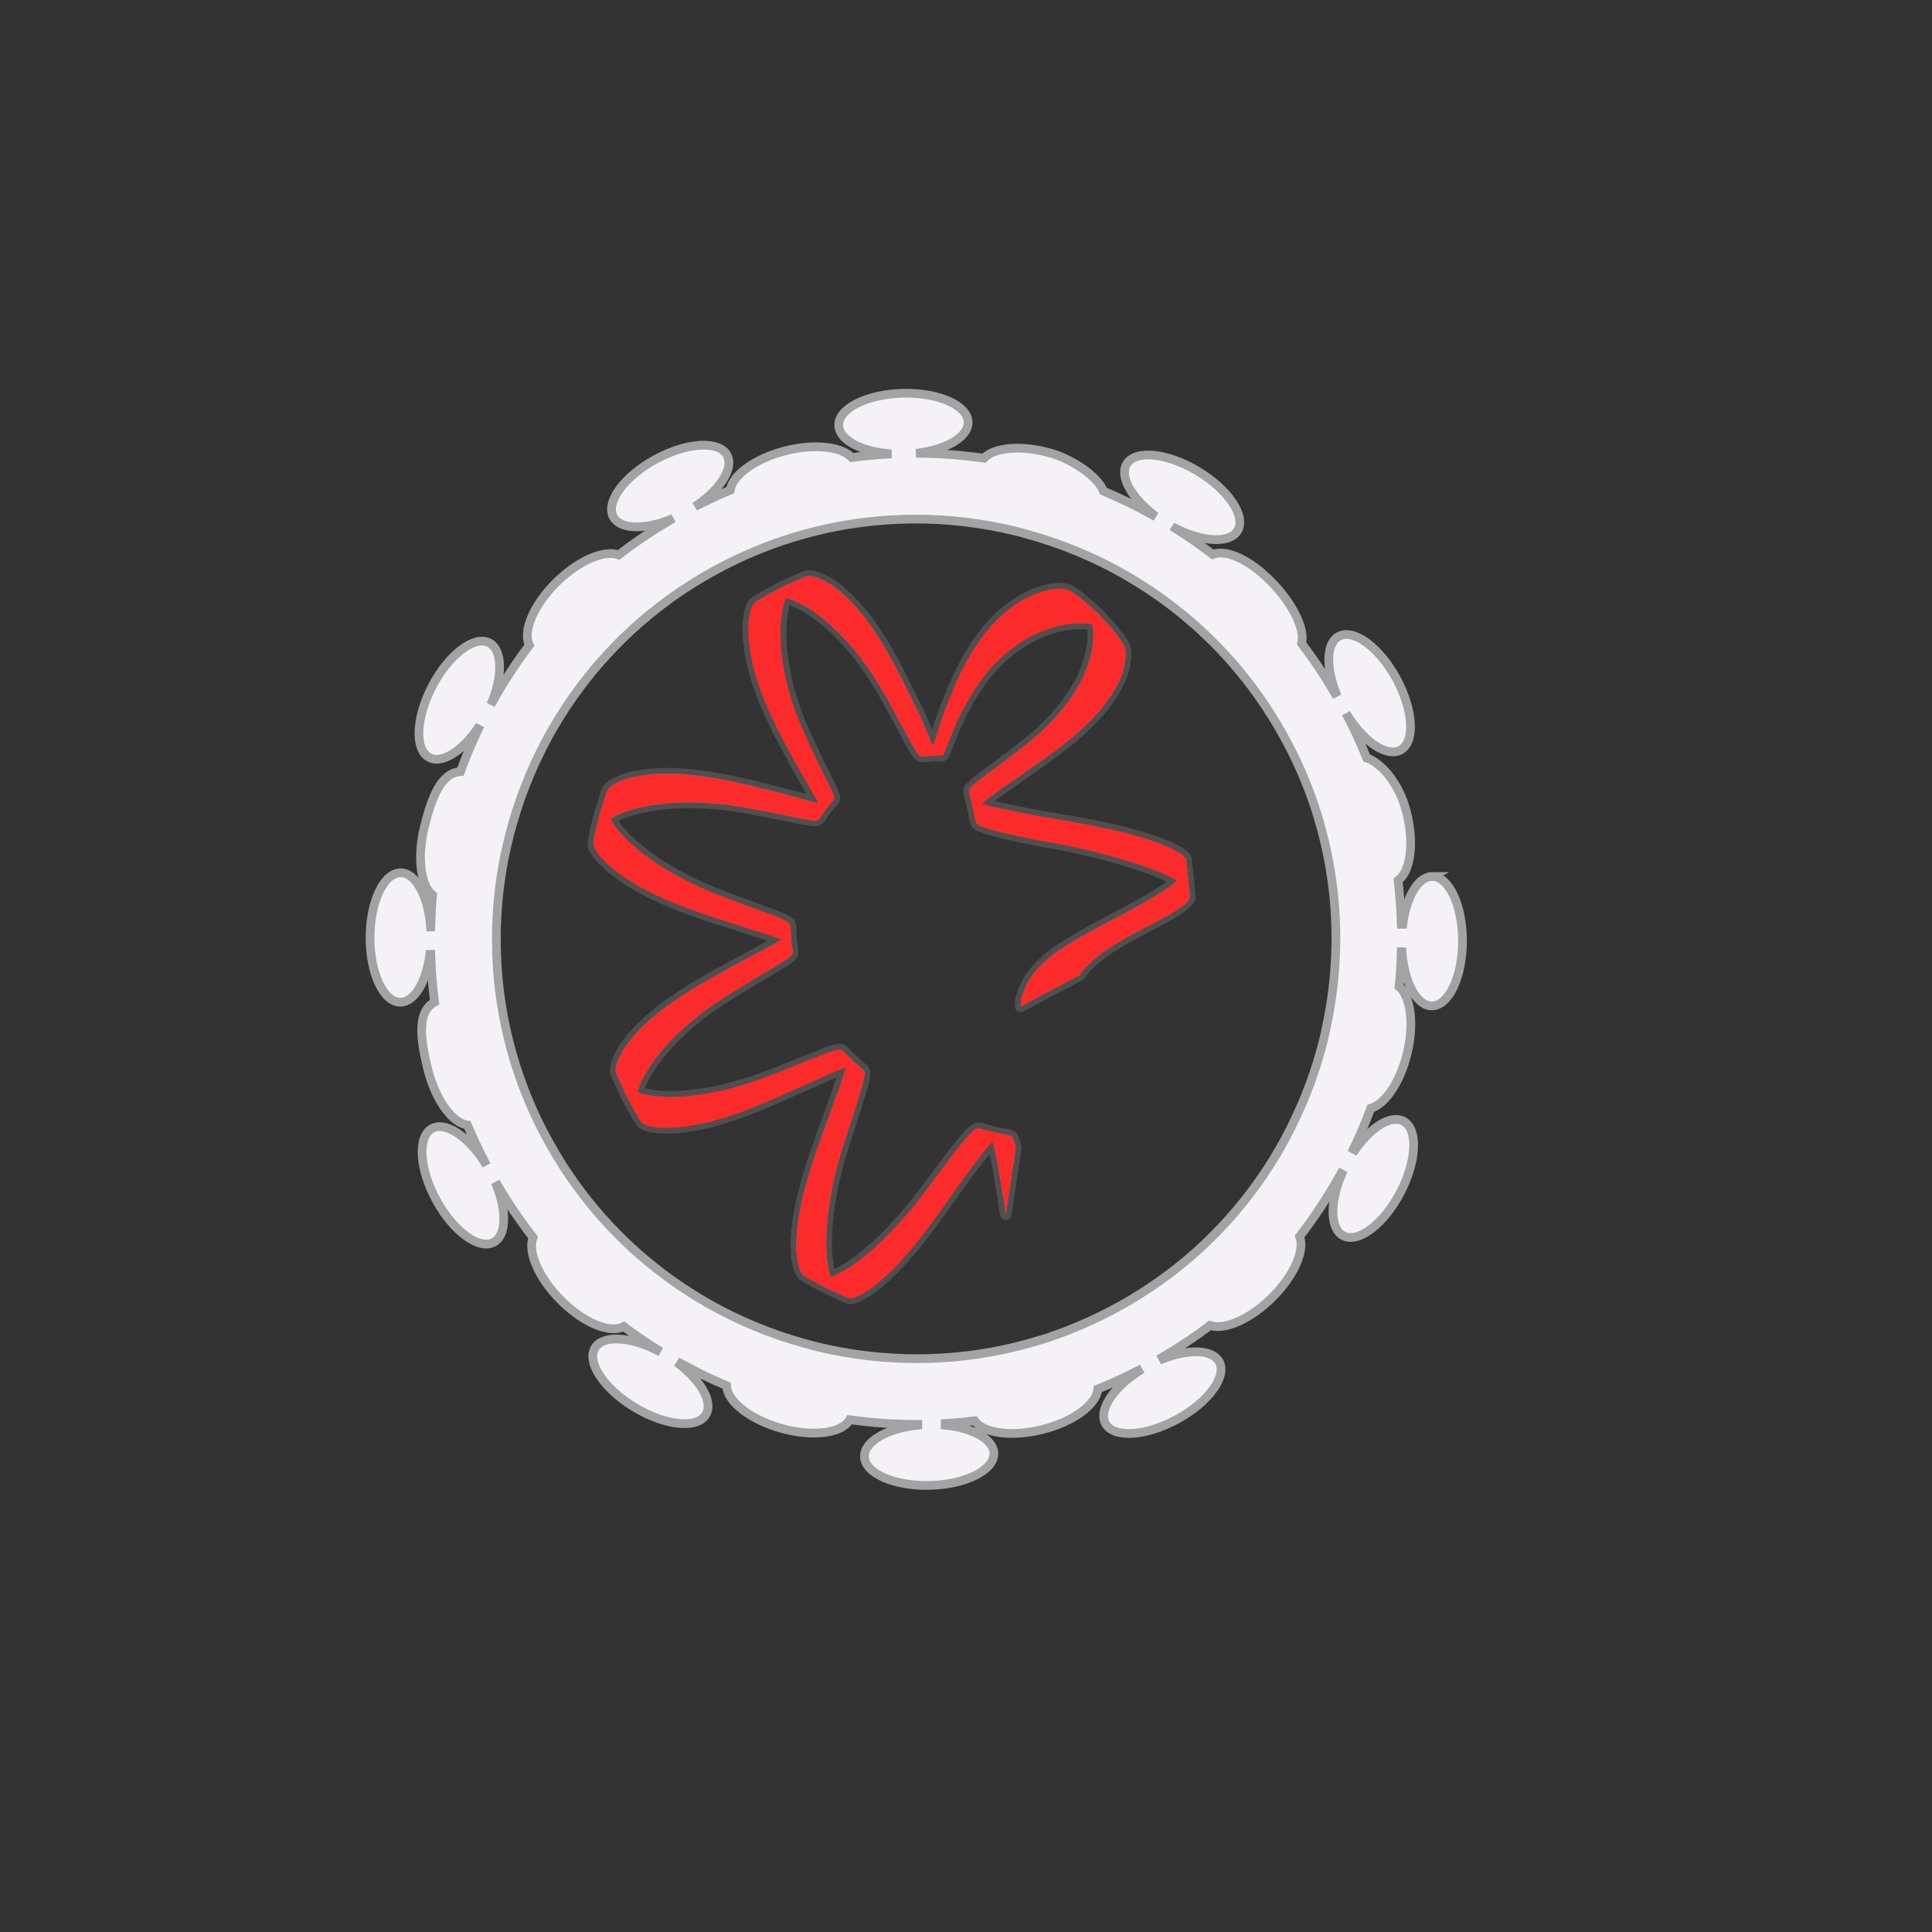 <?xml version='1.0' encoding='utf-8'?>
<ns0:svg xmlns:ns0="http://www.w3.org/2000/svg" version="1.1" viewBox="0 0 500 500">
  <ns0:rect x="0" y="0" width="500" height="500" fill="#333333" stroke="none"/>
  <ns0:defs>
    <ns0:style>
      .cls-1, .cls-2 {
        fill: none;
      }

      .cls-3 {
        isolation: isolate;
      }

      .cls-4 {
        fill: #fc2b2b;
      }

      .cls-5 {
        mix-blend-mode: color;
      }

      .cls-6 {
        fill: #f4f2f6;
        stroke: #a3a3a3;
        stroke-miterlimit: 10;
        stroke-width: 2.26px;
      }

      .cls-7 {
        fill: #8c8c8c;
      }

      .cls-8 {
        fill: #525252;
      }

      .cls-2 {
        stroke: #4f4f4f;
        stroke-linejoin: round;
        stroke-width: 3px;
      }
    </ns0:style>
  </ns0:defs>
  
  <ns0:g class="cls-3">
    <ns0:g id="Layer_2">
      <ns0:path class="cls-6" d="M370.69,226.83c-3.65-.01-6.72,5.24-7.65,12.38h-.38c-.11-3.79-.39-7.58-.84-11.36,3.2-2.3,4.23-9.56,2.23-17.51-2.16-8.6-7.38-13.27-10.35-14.16-1.44-3.57-3.06-7.11-4.85-10.6l.09-.05c4.33,6.68,10.07,10.46,13.51,8.59,3.83-2.08,3.35-10.35-1.06-18.48-4.41-8.13-11.09-13.03-14.92-10.95-3.2,1.74-3.38,7.83-.77,14.53l-.26.14c-2.64-4.5-5.5-8.8-8.6-12.84.99-3.76-2.36-10.39-7.86-15.99-5.64-5.74-11.64-8.45-15.14-7.04-3.09-2.38-6.28-4.61-9.57-6.68l.02-.03c7.12,3.56,13.98,3.91,16,.56,2.24-3.73-2.36-10.62-10.29-15.39-7.92-4.77-16.17-5.6-18.41-1.87-1.88,3.12,1.06,8.46,6.71,12.91l-.13.22c-4.09-2.27-8.3-4.31-12.61-6.11-1.46-3.89-8.17-8.28-13.7-9.85-7.55-2.14-14.53-1.47-17.21,1.33-5.8-.83-11.66-1.26-17.55-1.27,7.74-.88,13.54-4.21,13.44-8.07-.11-4.35-7.69-7.69-16.94-7.46-9.24.23-16.65,3.95-16.54,8.3.09,3.65,5.43,6.57,12.59,7.29v.16c-3.07.18-6.14.48-9.21.88-2.66-2.81-9.54-3.66-17.07-1.77-7.91,1.99-13.82,6.31-14.37,10.2-3.08,1.28-6.11,2.72-9.13,4.26,6.49-4.31,10.14-9.91,8.3-13.3-2.08-3.83-10.35-3.35-18.48,1.06-8.13,4.41-13.03,11.09-10.95,14.92,1.74,3.2,7.83,3.38,14.53.77l.07.13c-4.65,2.73-9.06,5.71-13.23,8.93-3.65-1.38-10.28,1.39-16.01,6.99-6.03,5.89-8.91,12.82-7.08,16.37-3.72,4.91-7.05,10.07-9.99,15.42h0c3.13-7.32,3.07-14.19-.4-16.01-3.86-2.02-10.46,2.99-14.75,11.18-4.29,8.19-4.63,16.47-.77,18.49,3.23,1.69,8.38-1.56,12.49-7.46l.19.1c-1.72,3.6-3.26,7.26-4.63,11-4.98.33-7.46,6.57-9.4,14.64-1.86,7.77-.85,14.85,2.18,17.3-.25,2.75-.39,5.5-.47,8.27h-.04c-.59-7.94-3.81-14.01-7.72-14.03-4.35-.02-7.91,7.47-7.94,16.72-.03,9.25,3.47,16.76,7.82,16.77,3.65.01,6.73-5.24,7.65-12.38h.24c.13,4.12.45,8.25.99,12.37-4.25,2.34-4,8.43-1.74,17.43,2,7.94,6.34,13.85,10.24,14.37,1.33,3.19,2.83,6.34,4.44,9.46l-.08.04c-4.33-6.68-10.07-10.46-13.51-8.59-3.83,2.08-3.35,10.35,1.06,18.48,4.41,8.13,11.09,13.03,14.92,10.95,3.21-1.74,3.38-7.83.77-14.53l.26-.14c2.78,4.72,5.83,9.2,9.12,13.42-1.44,3.64,1.36,10.33,7.02,16.08,5.95,6.05,12.95,8.91,16.46,6.98,2.8,2.11,5.68,4.09,8.64,5.95l-.09.16c-7.12-3.56-13.98-3.91-16-.56-2.24,3.73,2.36,10.62,10.29,15.39,7.92,4.77,16.17,5.6,18.41,1.87,1.88-3.13-1.05-8.46-6.71-12.91l.21-.35c3.86,2.13,7.83,4.06,11.88,5.77.09,3.99,5.93,8.7,14.03,11,8.27,2.35,15.84,1.31,17.83-2.2,5.81.81,11.69,1.22,17.6,1.21v.21c-7.91.82-13.89,4.21-13.79,8.12.11,4.35,7.69,7.69,16.94,7.46,9.24-.23,16.65-3.95,16.54-8.3-.09-3.65-5.43-6.57-12.59-7.29v-.43c2.53-.15,5.08-.39,7.62-.7,2.28,3.21,9.56,4.25,17.51,2.26,8.1-2.03,14.06-6.51,14.36-10.47,3.53-1.43,7.01-3.04,10.46-4.81l.12.21c-6.68,4.33-10.46,10.07-8.59,13.51,2.08,3.83,10.35,3.35,18.48-1.06,8.13-4.41,13.03-11.09,10.95-14.92-1.74-3.2-7.83-3.38-14.53-.77l-.21-.39c4.32-2.54,8.46-5.28,12.36-8.24,3.68,1.27,10.21-1.48,15.88-7.02,5.81-5.68,8.74-12.36,7.31-16.01,4-5.17,7.57-10.63,10.69-16.3l.22.12c-3.13,7.32-3.07,14.19.4,16,3.86,2.02,10.46-2.99,14.75-11.18,4.29-8.19,4.63-16.47.77-18.49-3.23-1.69-8.38,1.56-12.49,7.46l-.41-.21c1.65-3.45,3.14-6.97,4.48-10.55,3.71-1.08,7.64-6.77,9.44-14.3,1.84-7.69.86-14.69-2.1-17.21.3-3,.47-6.01.55-9.03h.19c.59,7.94,3.81,14.01,7.72,14.03,4.35.02,7.91-7.47,7.94-16.72.03-9.25-3.47-16.76-7.82-16.77ZM140.88,293.45c-3.06-5.83-5.54-11.81-7.45-17.88h0c-.72-2.27-1.35-4.54-1.91-6.83h0c-1.92-7.86-2.91-15.82-3.04-23.75-.02-1.02-.03-2.04-.02-3.06.07-6.54.72-13.05,1.95-19.43.19-.99.42-1.96.63-2.94,1.93-8.72,4.92-17.2,8.92-25.21.39-.78.78-1.56,1.19-2.34,4.43-8.38,9.99-16.2,16.57-23.25,1.05-1.12,2.13-2.23,3.23-3.31,6.12-6.02,13.04-11.38,20.72-15.93,1.61-.95,3.25-1.86,4.92-2.74,5.86-3.08,11.88-5.57,17.99-7.49h0c2.27-.71,4.54-1.34,6.83-1.9h0c6.49-1.58,13.04-2.53,19.59-2.89,1.87-.1,3.73-.16,5.59-.17,8.84-.03,17.62,1.03,26.15,3.1,1.11.27,2.21.58,3.31.89,8.76,2.43,17.21,5.92,25.14,10.46.85.49,1.7,1,2.54,1.52,6.48,3.94,12.57,8.58,18.17,13.88,1.31,1.25,2.61,2.53,3.87,3.85,5.65,5.93,10.69,12.58,15,19.92.87,1.48,1.71,2.99,2.52,4.52,3.28,6.24,5.91,12.65,7.87,19.16h-.02c.62,2.04,1.16,4.09,1.66,6.14,1.85,7.75,2.8,15.6,2.92,23.41.02,1.02.02,2.04,0,3.05-.1,7.37-.95,14.69-2.51,21.85-.21.95-.4,1.91-.63,2.85-1.94,7.85-4.76,15.48-8.39,22.73-.4.81-.81,1.61-1.23,2.41-4.55,8.58-10.28,16.58-17.09,23.76-1.38,1.45-2.79,2.87-4.25,4.25h0c-5.72,5.39-12.11,10.21-19.12,14.37-1.6.95-3.23,1.85-4.9,2.73-6.21,3.26-12.59,5.89-19.08,7.85v-.02c-2.06.62-4.12,1.18-6.19,1.67-6.33,1.51-12.72,2.43-19.11,2.78-1.72.09-3.44.15-5.16.16-8.99.06-17.92-.98-26.58-3.08-1.02-.25-2.03-.54-3.04-.81-8.79-2.41-17.27-5.9-25.23-10.43-.88-.51-1.75-1.02-2.62-1.55-6.15-3.73-11.96-8.1-17.32-13.06-1.12-1.04-2.23-2.1-3.31-3.19-6.08-6.13-11.52-13.06-16.12-20.78h0c-1.02-1.72-2-3.47-2.94-5.26Z" />
      <ns0:g>
        <ns0:g>
          <ns0:path class="cls-2" d="M206.87,314.1c-1.05,6.11-.86,10.03-.43,12.38.44,2.36,1.11,3.23,1.33,3.46.18.2,2.11,1.28,4.38,2.48,1.15.57,2.37,1.18,3.5,1.74,1.14.52,2.19.99,2.95,1.34.68.31,1.03.4,1.14.43.03.01.14.05.16.06.31.04,1.27,0,3.28-1.13,2-1.15,5.07-3.34,9.34-7.84,3.23-3.39,6.64-7.79,9.7-12.01,3.06-4.21,5.78-8.27,7.83-10.9,1.44-1.87,3.58-5.01,6.82-8.58,1.28,4.64,1.74,8.41,2.17,10.71.41,2.13.79,4.92,1.27,8.02l2.56-17.19c-.28-1.37-.53-2.15-.73-2.48-.55-.9-.69-.66-4.68-1.53-3.99-1.02-4.15-1.34-5.09-.79-.53.29-1.7,1.45-3.69,3.89-2,2.45-4.81,6.19-8.79,11.58-2.86,3.88-7.12,9.06-11.75,13.47-2.31,2.21-4.7,4.25-6.97,5.85-2.27,1.63-4.43,2.83-6.23,3.43-.63-1.87-.99-4.37-1.09-7.18-.11-2.78.06-5.92.43-9.08.36-3.14.95-6.36,1.63-9.34.68-2.98,1.46-5.75,2.22-8.1,2.74-8.55,4.44-13.59,5.13-16.35l-10.59,13.72c-1.1,3.05-2.29,6.45-3.33,9.9-1.04,3.45-1.9,6.88-2.45,10.03Z" />
          <ns0:path class="cls-2" d="M168.39,263.77c-4.64,4.11-6.98,7.45-8.02,9.66-1.08,2.24-1.06,3.43-1.02,3.78,0,.29.98,2.53,2.18,5.12.57,1.3,1.35,2.64,2.01,3.88.68,1.23,1.29,2.4,1.79,3.14.43.68.67,1,.75,1.09.02.03.1.14.11.15.25.23,1.1.81,3.44,1.13,2.35.29,6.28.3,12.35-1,4.67-1.04,9.86-2.82,14.72-4.84,2.42-.99,4.71-2.01,6.78-2.93,2.07-.93,3.95-1.8,5.47-2.43,1.08-.45,2.45-1.1,4.11-1.83,1.67-.75,3.65-1.59,5.83-2.4-.68,2.27-1.33,4.26-1.96,5.99-.63,1.73-1.18,3.16-1.54,4.26-.68,2.04-1.68,4.68-2.76,7.65l10.62-13.76c.38-1.39.52-2.21.5-2.59-.04-1.04-.36-.97-3.12-3.41-.65-.64-1.14-1.13-1.52-1.52-.36-.39-.62-.68-.83-.87-.43-.39-.69-.44-1.2-.41-.59.03-2.07.48-4.97,1.62-2.93,1.15-7.16,2.91-13.43,5.33-2.27.88-4.94,1.79-7.91,2.62-2.95.82-6.2,1.57-9.35,2.02-3.16.46-6.34.73-9.18.63-2.82-.12-5.35-.54-7.25-1.25,1.13-4.08,4.62-9.27,9.15-13.83,1.12-1.14,2.28-2.25,3.46-3.3,1.21-1.06,2.44-2.07,3.65-3.01,2.43-1.88,4.8-3.5,6.85-4.79,7.68-4.76,12.18-7.29,14.61-8.86l-16.99,3.43c-5.75,3.12-12.45,7.26-17.32,11.51Z" />
          <ns0:path class="cls-2" d="M173.04,200.23c-6.19-.01-10.18.95-12.42,1.89-2.29.95-3.06,1.84-3.27,2.13-.19.22-.94,2.51-1.76,5.18-.44,1.33-.74,2.79-1.08,4.12-.32,1.34-.62,2.55-.76,3.46-.14.8-.17,1.2-.18,1.32,0,.04-.02.17-.02.18.03.34.27,1.35,1.78,3.16,1.56,1.8,4.44,4.45,9.81,7.58,2.07,1.18,4.38,2.32,6.78,3.38,1.2.53,2.42,1.04,3.65,1.53,1.25.49,2.49.96,3.72,1.4,4.92,1.77,9.52,3.14,12.69,4.21,2.22.75,5.81,1.77,10.23,3.39-1,.6-1.99,1.16-2.9,1.67-.9.51-1.76.98-2.56,1.41-1.6.86-2.97,1.55-3.99,2.13-2.16,1.18-4.57,2.5-7.1,3.89l17.04-3.44c1.19-.76,1.83-1.25,2.06-1.53.31-.38.43-.6.4-1.16-.01-.28-.07-.64-.15-1.15-.04-.25-.1-.54-.16-.88-.03-.34-.07-.72-.11-1.16-.17-1.74-.1-2.66-.16-3.23-.07-.56-.22-.76-.62-1.08-.45-.36-1.84-1.01-4.76-2.1-2.95-1.1-7.26-2.64-13.53-5.05-2.27-.87-4.87-2-7.62-3.37-2.73-1.37-5.66-3.01-8.28-4.79-2.65-1.78-5.16-3.75-7.22-5.71-2.02-1.96-3.61-3.93-4.56-5.69,3.55-2.22,9.6-3.72,16.01-4.12,1.59-.11,3.2-.16,4.78-.16,1.61.01,3.2.07,4.73.18,3.07.2,5.91.57,8.3.98,4.46.78,7.94,1.48,10.64,2.02,2.7.54,4.72.99,6.1,1.23l-14.91-8.84c-6.35-1.55-14.12-2.92-20.59-2.97Z" />
          <ns0:path class="cls-2" d="M222.6,158.36c-4.02-4.77-7.37-7.16-9.62-8.22-2.28-1.11-3.51-1.09-3.87-1.06-.3-.01-2.64.98-5.33,2.2-1.36.58-2.75,1.37-4.03,2.06-1.28.71-2.46,1.33-3.29,1.86-.73.47-1.07.74-1.17.82-.03.02-.14.1-.16.11-.25.27-.89,1.16-1.26,3.57-.37,2.37-.38,6.47,1,12.51,1.15,4.7,3.13,9.85,5.4,14.57,1.13,2.36,2.3,4.59,3.37,6.58,1.01,1.85,1.96,3.6,2.85,5.22.55,1.03,1.33,2.33,2.23,3.89.88,1.53,1.94,3.38,3.06,5.4-5.57-1.49-8.35-2.23-10.34-2.76-2.39-.59-5.05-1.25-7.85-1.94l14.95,8.86c1.38.25,2.17.33,2.52.29.47-.06.72-.11,1.05-.51.35-.37.69-1.18,1.68-2.39.94-1.26,1.58-1.76,1.86-2.18.29-.4.29-.65.21-1.12-.08-.51-.7-1.9-2.09-4.67-.37-.73-.76-1.51-1.18-2.35-.44-.9-.91-1.86-1.4-2.88-1.02-2.12-2.22-4.68-3.57-7.76-.96-2.2-1.97-4.84-2.88-7.79-.91-2.94-1.7-6.18-2.15-9.34-.46-3.17-.7-6.43-.54-9.27.15-2.84.63-5.4,1.38-7.32,4.18,1.13,9.4,4.62,13.92,9.25,4.52,4.47,8.34,10.07,10.76,14.24,2.23,3.83,3.95,7.05,5.26,9.47,1.32,2.45,2.24,4.16,2.97,5.43l-2.78-17.11c-1.46-2.96-3.13-6.05-4.99-9.15-1.86-3.06-3.9-6.11-5.95-8.51Z" />
          <ns0:path class="cls-2" d="M285.16,183.21c1.97-2.45,3.33-4.7,4.29-6.64.5-.97.84-1.88,1.08-2.71.25-.83.43-1.59.55-2.27.24-1.35.25-2.39.2-3.12-.08-.74-.26-1.19-.35-1.39-.07-.16-.56-.88-1.31-1.92-.38-.51-.83-1.11-1.31-1.76-.52-.65-1.15-1.34-1.79-2.05-1.28-1.42-2.66-2.92-4.17-4.2-.73-.65-1.44-1.26-2.09-1.8-.64-.56-1.25-1.03-1.81-1.41-.96-.68-1.46-.96-1.61-1.05-.05-.03-.2-.13-.23-.14-.45-.17-1.81-.68-4.62-.21-2.8.57-7.06,1.83-12.06,6.15-3.76,3.1-7.16,7.83-9.66,12.29-1.25,2.22-2.35,4.58-3.24,6.63-.9,2.07-1.61,3.93-2.19,5.4-.43,1.08-.93,2.53-1.5,4.22-.26.79-.55,1.68-.89,2.71-.31.95-.61,1.93-1.01,3.04-1.81-4.09-3.25-7.7-4.32-9.69-.98-1.9-2.18-4.44-3.59-7.28l2.79,17.16c.71,1.24,1.16,1.91,1.43,2.16.66.71,1.05.37,3.76.19.17,0,.35-.04.48-.03.12.01.24.03.35.04.22.02.41.03.58.05.33.02.57.02.75-.01.35-.04.4-.13.62-.5.23-.39.71-1.79,1.86-4.62.52-1.36,1.23-3.07,2.27-5.18.52-1.05,1.12-2.2,1.82-3.44.67-1.2,1.44-2.48,2.34-3.86,1.29-1.96,3.05-4.32,5.2-6.49,2.13-2.14,4.75-4.29,7.63-5.99,2.82-1.62,6.02-2.94,9.04-3.58,1.5-.31,2.98-.5,4.39-.55,1.41-.05,2.77.03,3.89.28.88,4.96-.88,11.52-4.34,17.05-1.7,2.79-3.68,5.34-5.82,7.6-2.11,2.26-4.2,4.14-6.11,5.69-3.51,2.86-6.31,4.9-8.55,6.56-2.25,1.67-3.86,2.85-4.95,3.7l16.5-5.33c2.63-1.85,5.53-4.01,8.31-6.34,2.71-2.31,5.29-4.83,7.39-7.34Z" />
          <ns0:path class="cls-2" d="M295.92,240.27c1.3-.64,2.48-1.3,3.53-1.86.99-.54,1.91-1.04,2.77-1.5,1.61-.92,2.78-1.72,3.61-2.32.41-.31.75-.57,1.01-.8.27-.26.47-.48.62-.66.3-.37.4-.6.44-.71.03-.09,0-.5-.05-1.11-.06-.66-.14-1.52-.23-2.46-.21-2-.45-4.29-.58-5.61-.07-.61-.14-.9-.17-.99,0-.03-.02-.12-.02-.14-.24-.45-1.93-2.72-13.75-6.07-4.48-1.25-9.92-2.34-15.05-3.25-5.15-.91-9.95-1.67-13.23-2.38-2.29-.5-6.07-1.12-10.66-2.43,3.63-3.03,6.87-5.09,8.73-6.43,1.73-1.26,4.08-2.85,6.65-4.66l-16.54,5.34c-1.1.85-1.71,1.45-1.91,1.74-.57.86-.31.79.59,4.54.18.99.32,1.74.43,2.32.09.62.17,1.06.25,1.4.16.66.35.88.8,1.2.98.76,6.19,2.36,19.43,4.74,4.75.85,11.31,2.3,17.38,4.08,6.08,1.78,11.69,3.81,14.58,5.66-1.29,1.26-3.2,2.56-5.48,3.98-2.27,1.36-4.92,2.82-7.66,4.27-5.48,2.89-11.36,5.98-15.59,8.68-1.93,1.24-3.66,2.43-5.1,3.72-1.42,1.31-2.61,2.62-3.61,3.89-.52.59-.89,1.35-1.24,2.03-.35.69-.64,1.37-.9,2.03-.25.66-.47,1.29-.64,1.9-.11.27-.11.68-.14,1.02-.02.35-.04.69-.05,1.02l15.3-8.15c.93-1.47,2.25-2.7,3.56-3.89.66-.59,1.35-1.14,2.05-1.66.72-.53,1.46-1.05,2.2-1.53,1.48-.99,2.97-1.83,4.44-2.65,1.48-.84,2.91-1.6,4.24-2.29Z" />
        </ns0:g>
        <ns0:g>
          <ns0:path class="cls-1" d="M259.4,320.4c-6.84-1.06-13.56-2.85-20.11-5.12-6.54-2.28-12.89-5.11-18.91-8.53-3.02-1.69-5.92-3.59-8.76-5.58-2.81-2.03-5.52-4.19-8.09-6.51-5.14-4.64-9.69-9.93-13.52-15.7-3.79-5.8-6.75-12.13-8.76-18.76-2.02-6.63-3.01-13.55-3.18-20.46-.18-6.92.66-13.86,2.34-20.58.37-1.69.94-3.33,1.43-4.99.53-1.65,1.17-3.26,1.78-4.88,1.36-3.18,2.81-6.33,4.63-9.29,1.72-3.01,3.79-5.79,5.94-8.51,2.27-2.61,4.62-5.17,7.28-7.39,5.24-4.52,11.23-8.19,17.71-10.65,6.46-2.49,13.32-3.94,20.22-4.35.86-.03,1.73-.15,2.59-.11l2.6.08,1.3.04,1.29.17,2.57.34c.85.16,1.68.4,2.53.6l1.26.31c.42.11.81.29,1.22.44.81.31,1.63.6,2.43.92l2.3,1.2c2.98,1.74,5.72,3.94,7.93,6.62,2.2,2.68,4.01,5.65,5.48,8.79,1.41,3.16,2.57,6.43,3.48,9.78.87,3.35,1.63,6.73,2.17,10.15,1.15,6.83,1.76,13.74,2.44,20.63.35,3.44.68,6.89,1.21,10.32.27,1.71.58,3.41.98,5.1.19.84.48,1.66.71,2.5.15.41.32.8.48,1.21.16.4.31.81.55,1.17" />
          <ns0:g>
            <ns0:g>
              <ns0:path class="cls-8" d="M219.91,335.99c.31.04,1.27,0,3.28-1.13,2-1.15,5.07-3.34,9.34-7.84,3.23-3.39,6.64-7.79,9.7-12.01,3.06-4.21,5.78-8.27,7.83-10.9,1.7-2.25,4.36-6.26,8.77-10.73-2.67-.59-4.04-1.08-4.85-1.27-.81-.19-1.08-.14-1.6.15-.53.29-1.7,1.45-3.69,3.89-2,2.45-4.81,6.19-8.79,11.58-3.27,4.45-8.41,10.61-13.79,15.36-2.69,2.41-5.39,4.42-7.84,5.85-2.43,1.38-4.59,2.13-6.08,1.96-1.07-.14-2.14-.36-2.94-.56-.81-.19-1.34-.36-1.34-.36,0,0,.7.4,1.77.99,1.06.59,2.49,1.38,3.96,2.11,1.46.76,2.95,1.46,4.12,1.98,1.16.54,2.01.88,2.17.89Z" />
              <ns0:path class="cls-7" d="M212.66,294.18c-1.1,3.05-2.29,6.45-3.33,9.9-1.04,3.45-1.9,6.88-2.45,10.03-1.05,6.11-.86,10.03-.43,12.38.44,2.36,1.11,3.23,1.33,3.46.18.2,2.11,1.28,4.38,2.48,1.15.57,2.37,1.18,3.5,1.74,1.14.52,2.19.99,2.95,1.34.8.36,1.24.46,1.24.46,0,0-.61-.29-1.38-.85-.78-.55-1.72-1.32-2.4-2.25-2.01-2.77-2.64-9.23-2.03-16.27.29-3.51.87-7.14,1.62-10.58.74-3.42,1.61-6.58,2.47-9.23,2.74-8.55,4.44-13.59,5.13-16.35l-10.59,13.72Z" />
              <ns0:path class="cls-7" d="M260.31,314.27c-.48-3.11-.86-5.89-1.27-8.02-.5-2.76-.98-7.53-2.96-13.51,5.39,1.3,5.45.85,6.05,1.86.2.32.45,1.1.73,2.48l-2.56,17.19Z" />
            </ns0:g>
            <ns0:g>
              <ns0:path class="cls-8" d="M166.18,290.6c.25.23,1.1.81,3.44,1.13,2.35.29,6.28.3,12.35-1,4.67-1.04,9.86-2.82,14.72-4.84,2.42-.99,4.71-2.01,6.78-2.93,2.07-.93,3.95-1.8,5.47-2.43,1.29-.54,2.97-1.37,5.08-2.3,2.14-.96,4.61-1.94,7.52-2.94-1.83-1.67-2.66-2.6-3.16-3.12-.52-.51-.76-.56-1.33-.54-.59.03-2.07.48-4.97,1.62-2.93,1.15-7.16,2.91-13.43,5.33-2.6,1.01-5.74,2.06-9.22,2.98-1.73.46-3.55.88-5.38,1.23-1.8.33-3.63.6-5.43.79-1.8.19-3.57.29-5.26.31-1.67-.01-3.24-.14-4.68-.36-2.87-.44-5.17-1.27-6.27-2.46-.81-.84-1.58-1.77-2.14-2.49-.57-.71-.89-1.23-.89-1.23,0,0,.31.83.87,2.06.56,1.23,1.27,2.88,2.09,4.52.85,1.63,1.73,3.26,2.43,4.52.72,1.21,1.27,2.02,1.39,2.15Z" />
              <ns0:path class="cls-7" d="M185.71,252.26c-5.75,3.12-12.45,7.26-17.32,11.51-4.64,4.11-6.98,7.45-8.02,9.66-1.08,2.24-1.06,3.43-1.02,3.78,0,.29.98,2.53,2.18,5.12.57,1.3,1.35,2.64,2.01,3.88.68,1.23,1.29,2.4,1.79,3.14.51.81.82,1.18.82,1.18,0,0-.36-.65-.74-1.6-.38-.95-.74-2.31-.8-3.56-.04-.92.11-1.99.45-3.14.35-1.16.92-2.42,1.61-3.72,1.39-2.6,3.38-5.35,5.81-8,4.72-5.29,11-9.96,15.61-12.84,7.68-4.76,12.18-7.29,14.61-8.86l-16.99,3.43Z" />
              <ns0:path class="cls-7" d="M212.62,294.21c1.09-2.97,2.09-5.61,2.76-7.65.43-1.31,1.16-3.08,1.94-5.26.39-1.09.79-2.28,1.18-3.56.4-1.29.82-2.69,1.21-4.15,3.59,3.38,4,3.12,4.03,4.28.02.38-.12,1.2-.5,2.59l-10.62,13.76Z" />
            </ns0:g>
            <ns0:g>
              <ns0:path class="cls-8" d="M153.55,218.52c.03.34.27,1.35,1.78,3.16,1.56,1.8,4.44,4.45,9.81,7.58,2.07,1.18,4.38,2.32,6.78,3.38,1.2.53,2.42,1.04,3.65,1.53,1.25.49,2.49.96,3.72,1.4,4.92,1.77,9.52,3.14,12.69,4.21,1.32.46,3.15.96,5.31,1.66,2.19.69,4.79,1.58,7.54,2.7-.09-1.17-.15-2.06-.21-2.74-.02-.68,0-1.16-.03-1.51-.05-.7-.2-.9-.64-1.25-.45-.36-1.84-1.01-4.76-2.1-2.95-1.1-7.26-2.64-13.53-5.05-2.61-1-5.64-2.33-8.83-4-1.59-.83-3.21-1.74-4.8-2.71-1.57-.97-3.09-2-4.55-3.07-1.46-1.07-2.84-2.19-4.09-3.32-1.24-1.12-2.31-2.25-3.24-3.36-1.84-2.21-3.01-4.31-3.05-5.92-.05-1.15,0-2.33.05-3.23.04-.9.15-1.49.15-1.49,0,0-.08.21-.21.57-.12.36-.29.89-.5,1.52-.39,1.26-.97,2.94-1.43,4.67-.45,1.73-.88,3.48-1.2,4.85-.26,1.37-.42,2.35-.41,2.53Z" />
              <ns0:path class="cls-7" d="M193.62,203.2c-6.35-1.55-14.12-2.92-20.59-2.97-6.19-.01-10.18.95-12.42,1.89-2.29.95-3.06,1.84-3.27,2.13-.19.22-.94,2.51-1.76,5.18-.44,1.33-.74,2.79-1.08,4.12-.32,1.34-.62,2.55-.76,3.46-.17.94-.19,1.43-.19,1.43,0,0,.17-.72.53-1.68.35-.96.99-2.15,1.77-3.09.58-.69,1.41-1.35,2.43-1.97,1.02-.61,2.29-1.16,3.67-1.65,2.76-.98,6.07-1.69,9.65-2.05,7.04-.8,14.84-.14,20.19.79,4.46.78,7.94,1.48,10.64,2.02,2.7.54,4.72.99,6.1,1.23l-14.91-8.84Z" />
              <ns0:path class="cls-7" d="M185.66,252.26c2.53-1.39,4.94-2.7,7.1-3.89,2.46-1.35,6.76-3.38,11.86-6.63.13,1.17.16,2.06.3,2.73.12.67.2,1.13.23,1.48.07.7-.05.92-.39,1.33-.23.28-.87.77-2.06,1.53l-17.04,3.44Z" />
            </ns0:g>
            <ns0:g>
              <ns0:path class="cls-8" d="M195.13,156.13c-.25.27-.89,1.16-1.26,3.57-.37,2.37-.38,6.47,1,12.51,1.15,4.7,3.13,9.85,5.4,14.57,1.13,2.36,2.3,4.59,3.37,6.58,1.01,1.85,1.96,3.6,2.85,5.22.66,1.23,1.65,2.83,2.78,4.79,1.12,1.93,2.5,4.34,3.83,6.89.66-.82,1.16-1.44,1.54-1.92.42-.43.71-.74.9-.98.39-.48.39-.72.3-1.24-.08-.51-.7-1.9-2.09-4.67-.37-.73-.76-1.51-1.18-2.35-.44-.9-.91-1.86-1.4-2.88-1.02-2.12-2.22-4.68-3.57-7.76-1.1-2.52-2.27-5.63-3.27-9.1-1.02-3.49-1.76-7.2-2.11-10.83-.18-1.81-.27-3.62-.24-5.32.04-1.67.19-3.26.43-4.71.24-1.45.59-2.75,1.03-3.84.44-1.08.99-1.9,1.61-2.48.89-.82,1.86-1.59,2.62-2.16.75-.58,1.3-.89,1.3-.89,0,0-.22.08-.59.22-.37.16-.91.39-1.55.66-1.28.56-3,1.29-4.71,2.11-1.69.88-3.38,1.79-4.68,2.52-1.3.74-2.16,1.37-2.3,1.49Z" />
              <ns0:path class="cls-7" d="M233.54,176.03c-1.46-2.96-3.13-6.05-4.99-9.15-1.86-3.06-3.9-6.11-5.95-8.51-4.02-4.77-7.37-7.16-9.62-8.22-2.28-1.11-3.51-1.09-3.87-1.06-.3-.01-2.64.98-5.33,2.2-1.36.58-2.75,1.37-4.03,2.06-1.28.71-2.46,1.33-3.29,1.86-.86.55-1.26.89-1.26.89,0,0,.69-.39,1.7-.82,1.03-.39,2.4-.78,3.68-.86.95-.06,2.04.09,3.21.42,1.19.36,2.47.92,3.78,1.62,2.63,1.4,5.39,3.4,8.03,5.87,2.64,2.46,5.06,5.13,7.2,7.98,2.13,2.81,3.91,5.58,5.29,7.94,2.23,3.83,3.95,7.05,5.26,9.47,1.32,2.45,2.24,4.16,2.97,5.43l-2.78-17.11Z" />
              <ns0:path class="cls-7" d="M193.58,203.17c2.8.69,5.46,1.35,7.85,1.94,1.36.33,3.17.89,5.35,1.48,2.15.57,4.84,1.33,7.64,1.97-.62.85-1.13,1.46-1.47,1.98-.33.53-.56.9-.75,1.15-.38.52-.62.57-1.14.64-.35.04-1.14-.04-2.52-.29l-14.95-8.86Z" />
            </ns0:g>
            <ns0:g>
              <ns0:path class="cls-8" d="M276.6,152.74c-.45-.17-1.81-.68-4.62-.21-2.8.57-7.06,1.83-12.06,6.15-3.76,3.1-7.16,7.83-9.66,12.29-1.25,2.22-2.35,4.58-3.24,6.63-.9,2.07-1.61,3.93-2.19,5.4-.51,1.29-1.11,3.1-1.8,5.22-.31.95-.66,2.07-1.09,3.4-.39,1.11-.85,2.41-1.38,3.94.47-.03.88-.06,1.24-.09.34-.01.56.05.79.06.44.04.74.05.97.03.24-.03.35-.05.44-.11.1-.07.18-.2.29-.4.23-.39.71-1.79,1.86-4.62.52-1.36,1.23-3.07,2.27-5.18.52-1.05,1.12-2.2,1.82-3.44.67-1.2,1.44-2.48,2.34-3.86.74-1.13,1.63-2.37,2.66-3.65.52-.64,1.07-1.29,1.66-1.93.58-.62,1.19-1.24,1.84-1.85,2.58-2.43,5.83-4.84,9.23-6.38,1.71-.81,3.49-1.47,5.28-1.97,1.72-.44,3.44-.71,5.08-.8,3.35-.21,6.04.42,7.83,1.6,1.32.85,2.4,1.84,3.25,2.62.84.78,1.39,1.34,1.39,1.34,0,0-.67-.92-1.68-2.32-.95-1.38-2.64-3.22-4.29-5.01-.8-.91-1.78-1.76-2.67-2.56-.9-.8-1.77-1.54-2.53-2.18-1.58-1.23-2.82-2-3.03-2.11Z" />
              <ns0:path class="cls-7" d="M269.47,196.89c2.63-1.85,5.53-4.01,8.31-6.34,2.71-2.31,5.29-4.83,7.39-7.34,1.97-2.45,3.33-4.7,4.29-6.64.5-.97.84-1.88,1.08-2.71.25-.83.43-1.59.55-2.27.24-1.35.25-2.39.2-3.12-.08-.74-.26-1.19-.35-1.39-.07-.16-.56-.88-1.31-1.92-.38-.51-.83-1.11-1.31-1.76-.52-.65-1.15-1.34-1.79-2.05-1.28-1.42-2.66-2.92-4.17-4.2-.73-.65-1.44-1.26-2.09-1.8-.64-.56-1.25-1.03-1.81-1.41-1.13-.8-1.75-1.13-1.75-1.13,0,0,.87.64,1.95,1.63,1.06,1.01,2.22,2.47,3.02,3.9.29.53.54,1.11.75,1.73.2.63.31,1.31.4,2.02.18,1.42.19,2.97.03,4.57-.14,1.6-.62,3.28-1.14,4.95-.56,1.67-1.21,3.33-2.08,4.94-1.77,3.25-3.87,6.25-6.26,8.87-2.37,2.63-4.76,4.82-6.9,6.55-3.51,2.86-6.31,4.9-8.55,6.56-2.25,1.67-3.86,2.85-4.95,3.7l16.5-5.33Z" />
              <ns0:path class="cls-7" d="M233.53,175.98c1.41,2.83,2.61,5.38,3.59,7.28.63,1.23,1.4,2.93,2.27,5.06.41.95.88,2.05,1.45,3.37.5,1.2,1.12,2.39,1.53,3.79-.2,0-.34-.05-.56-.02-.21.02-.4.04-.58.06-.36.03-.67.06-.94.09-.55.05-.9.04-1.26.11-.67.07-.87-.04-1.27-.41-.26-.25-.72-.92-1.43-2.16l-2.79-17.16Z" />
            </ns0:g>
            <ns0:g>
              <ns0:path class="cls-8" d="M306.83,222.1c-.24-.45-1.93-2.72-13.75-6.07-4.48-1.25-9.92-2.34-15.05-3.25-5.15-.91-9.95-1.67-13.23-2.38-2.74-.57-7.55-1.32-13.43-3.18.58,2.51.76,3.96.92,4.8.17.83.35,1.05.85,1.41.98.76,6.19,2.36,19.43,4.74,10.92,1.86,31.22,7.4,33.76,11.3.46.69.84,1.47,1.12,1.98.28.52.44.87.44.87,0,0-.22-2.32-.44-4.69-.22-2.51-.49-5.29-.61-5.53Z" />
              <ns0:path class="cls-7" d="M279.43,252.29c.93-1.47,2.25-2.7,3.56-3.89.66-.59,1.35-1.14,2.05-1.66.72-.53,1.46-1.05,2.2-1.53,1.48-.99,2.97-1.83,4.44-2.65,1.48-.84,2.91-1.6,4.24-2.29,1.3-.64,2.48-1.3,3.53-1.86.99-.54,1.91-1.04,2.77-1.5,1.61-.92,2.78-1.72,3.61-2.32.41-.31.75-.57,1.01-.8.27-.26.47-.48.62-.66.3-.37.4-.6.44-.71.03-.09,0-.5-.05-1.11-.06-.66-.14-1.52-.23-2.46-.21-2-.45-4.29-.58-5.61-.08-.72-.19-1.08-.19-1.08,0,0,.02.56-.08,1.34-.1.79-.31,1.79-.77,2.63-2.72,5.12-20.7,12.52-30.18,18.71-1.93,1.24-3.66,2.43-5.1,3.72-1.42,1.31-2.61,2.62-3.61,3.89-.52.59-.89,1.35-1.24,2.03-.35.69-.64,1.37-.9,2.03-.25.66-.47,1.29-.64,1.9-.11.27-.11.68-.14,1.02-.02.35-.04.69-.05,1.02l15.3-8.15Z" />
              <ns0:path class="cls-7" d="M269.51,196.88c-2.57,1.81-4.92,3.4-6.65,4.66-1.11.81-2.71,1.82-4.6,3.18-.94.67-1.95,1.42-3,2.26-1.06.84-2.19,1.82-3.32,2.88-1.11-5.22-1.52-4.9-.87-5.88.2-.3.81-.89,1.91-1.74l16.54-5.34Z" />
            </ns0:g>
          </ns0:g>
        </ns0:g>
        <ns0:g class="cls-5">
          <ns0:g>
            <ns0:path class="cls-4" d="M219.91,335.99c.31.04,1.27,0,3.28-1.13,2-1.15,5.07-3.34,9.34-7.84,3.23-3.39,6.64-7.79,9.7-12.01,3.06-4.21,5.78-8.27,7.83-10.9,1.7-2.25,4.36-6.26,8.77-10.73-2.67-.59-4.04-1.08-4.85-1.27-.81-.19-1.08-.14-1.6.15-.53.29-1.7,1.45-3.69,3.89-2,2.45-4.81,6.19-8.79,11.58-3.27,4.45-8.41,10.61-13.79,15.36-2.69,2.41-5.39,4.42-7.84,5.85-2.43,1.38-4.59,2.13-6.08,1.96-1.07-.14-2.14-.36-2.94-.56-.81-.19-1.34-.36-1.34-.36,0,0,.7.4,1.77.99,1.06.59,2.49,1.38,3.96,2.11,1.46.76,2.95,1.46,4.12,1.98,1.16.54,2.01.88,2.17.89Z" />
            <ns0:path class="cls-4" d="M212.66,294.18c-1.1,3.05-2.29,6.45-3.33,9.9-1.04,3.45-1.9,6.88-2.45,10.03-1.05,6.11-.86,10.03-.43,12.38.44,2.36,1.11,3.23,1.33,3.46.18.2,2.11,1.28,4.38,2.48,1.15.57,2.37,1.18,3.5,1.74,1.14.52,2.19.99,2.95,1.34.8.36,1.24.46,1.24.46,0,0-.61-.29-1.38-.85-.78-.55-1.72-1.32-2.4-2.25-2.01-2.77-2.64-9.23-2.03-16.27.29-3.51.87-7.14,1.62-10.58.74-3.42,1.61-6.58,2.47-9.23,2.74-8.55,4.44-13.59,5.13-16.35l-10.59,13.72Z" />
            <ns0:path class="cls-4" d="M260.31,314.27c-.48-3.11-.86-5.89-1.27-8.02-.5-2.76-.98-7.53-2.96-13.51,5.39,1.3,5.45.85,6.05,1.86.2.32.45,1.1.73,2.48l-2.56,17.19Z" />
          </ns0:g>
          <ns0:g>
            <ns0:path class="cls-4" d="M166.18,290.6c.25.23,1.1.81,3.44,1.13,2.35.29,6.28.3,12.35-1,4.67-1.04,9.86-2.82,14.72-4.84,2.42-.99,4.71-2.01,6.78-2.93,2.07-.93,3.95-1.8,5.47-2.43,1.29-.54,2.97-1.37,5.08-2.3,2.14-.96,4.61-1.94,7.52-2.94-1.83-1.67-2.66-2.6-3.16-3.12-.52-.51-.76-.56-1.33-.54-.59.03-2.07.48-4.97,1.62-2.93,1.15-7.16,2.91-13.43,5.33-2.6,1.01-5.74,2.06-9.22,2.98-1.73.46-3.55.88-5.38,1.23-1.8.33-3.63.6-5.43.79-1.8.19-3.57.29-5.26.31-1.67-.01-3.24-.14-4.68-.36-2.87-.44-5.17-1.27-6.27-2.46-.81-.84-1.58-1.77-2.14-2.49-.57-.71-.89-1.23-.89-1.23,0,0,.31.83.87,2.06.56,1.23,1.27,2.88,2.09,4.52.85,1.63,1.73,3.26,2.43,4.52.72,1.21,1.27,2.02,1.39,2.15Z" />
            <ns0:path class="cls-4" d="M185.71,252.26c-5.75,3.12-12.45,7.26-17.32,11.51-4.64,4.11-6.98,7.45-8.02,9.66-1.08,2.24-1.06,3.43-1.02,3.78,0,.29.98,2.53,2.18,5.12.57,1.3,1.35,2.64,2.01,3.88.68,1.23,1.29,2.4,1.79,3.14.51.81.82,1.18.82,1.18,0,0-.36-.65-.74-1.6-.38-.95-.74-2.31-.8-3.56-.04-.92.11-1.99.45-3.14.35-1.16.92-2.42,1.61-3.72,1.39-2.6,3.38-5.35,5.81-8,4.72-5.29,11-9.96,15.61-12.84,7.68-4.76,12.18-7.29,14.61-8.86l-16.99,3.43Z" />
            <ns0:path class="cls-4" d="M212.62,294.21c1.09-2.97,2.09-5.61,2.76-7.65.43-1.31,1.16-3.08,1.94-5.26.39-1.09.79-2.28,1.18-3.56.4-1.29.82-2.69,1.21-4.15,3.59,3.38,4,3.12,4.03,4.28.02.38-.12,1.2-.5,2.59l-10.62,13.76Z" />
          </ns0:g>
          <ns0:g>
            <ns0:path class="cls-4" d="M153.55,218.52c.03.34.27,1.35,1.78,3.16,1.56,1.8,4.44,4.45,9.81,7.58,2.07,1.18,4.38,2.32,6.78,3.38,1.2.53,2.42,1.04,3.65,1.53,1.25.49,2.49.96,3.72,1.4,4.92,1.77,9.52,3.14,12.69,4.21,1.32.46,3.15.96,5.31,1.66,2.19.69,4.79,1.58,7.54,2.7-.09-1.17-.15-2.06-.21-2.74-.02-.68,0-1.16-.03-1.51-.05-.7-.2-.9-.64-1.25-.45-.36-1.84-1.01-4.76-2.1-2.95-1.1-7.26-2.64-13.53-5.05-2.61-1-5.64-2.33-8.83-4-1.59-.83-3.21-1.74-4.8-2.71-1.57-.97-3.09-2-4.55-3.07-1.46-1.07-2.84-2.19-4.09-3.32-1.24-1.12-2.31-2.25-3.24-3.36-1.84-2.21-3.01-4.31-3.05-5.92-.05-1.15,0-2.33.05-3.23.04-.9.15-1.49.15-1.49,0,0-.08.21-.21.57-.12.36-.29.89-.5,1.52-.39,1.26-.97,2.94-1.43,4.67-.45,1.73-.88,3.48-1.2,4.85-.26,1.37-.42,2.35-.41,2.53Z" />
            <ns0:path class="cls-4" d="M193.62,203.2c-6.35-1.55-14.12-2.92-20.59-2.97-6.19-.01-10.18.95-12.42,1.89-2.29.95-3.06,1.84-3.27,2.13-.19.22-.94,2.51-1.76,5.18-.44,1.33-.74,2.79-1.08,4.12-.32,1.34-.62,2.55-.76,3.46-.17.94-.19,1.43-.19,1.43,0,0,.17-.72.53-1.68.35-.96.99-2.15,1.77-3.09.58-.69,1.41-1.35,2.43-1.97,1.02-.61,2.29-1.16,3.67-1.65,2.76-.98,6.07-1.69,9.65-2.05,7.04-.8,14.84-.14,20.19.79,4.46.78,7.94,1.48,10.64,2.02,2.7.54,4.72.99,6.1,1.23l-14.91-8.84Z" />
            <ns0:path class="cls-4" d="M185.66,252.26c2.53-1.39,4.94-2.7,7.1-3.89,2.46-1.35,6.76-3.38,11.86-6.63.13,1.17.16,2.06.3,2.73.12.67.2,1.13.23,1.48.07.7-.05.92-.39,1.33-.23.28-.87.77-2.06,1.53l-17.04,3.44Z" />
          </ns0:g>
          <ns0:g>
            <ns0:path class="cls-4" d="M195.13,156.13c-.25.27-.89,1.16-1.26,3.57-.37,2.37-.38,6.47,1,12.51,1.15,4.7,3.13,9.85,5.4,14.57,1.13,2.36,2.3,4.59,3.37,6.58,1.01,1.85,1.96,3.6,2.85,5.22.66,1.23,1.65,2.83,2.78,4.79,1.12,1.93,2.5,4.34,3.83,6.89.66-.82,1.16-1.44,1.54-1.92.42-.43.71-.74.9-.98.39-.48.39-.72.3-1.24-.08-.51-.7-1.9-2.09-4.67-.37-.73-.76-1.51-1.18-2.35-.44-.9-.91-1.86-1.4-2.88-1.02-2.12-2.22-4.68-3.57-7.76-1.1-2.52-2.27-5.63-3.27-9.1-1.02-3.49-1.76-7.2-2.11-10.83-.18-1.81-.27-3.62-.24-5.32.04-1.67.19-3.26.43-4.71.24-1.45.59-2.75,1.03-3.84.44-1.08.99-1.9,1.61-2.48.89-.82,1.86-1.59,2.62-2.16.75-.58,1.3-.89,1.3-.89,0,0-.22.08-.59.22-.37.16-.91.39-1.55.66-1.28.56-3,1.29-4.71,2.11-1.69.88-3.38,1.79-4.68,2.52-1.3.74-2.16,1.37-2.3,1.49Z" />
            <ns0:path class="cls-4" d="M233.54,176.03c-1.46-2.96-3.13-6.05-4.99-9.15-1.86-3.06-3.9-6.11-5.95-8.51-4.02-4.77-7.37-7.16-9.62-8.22-2.28-1.11-3.51-1.09-3.87-1.06-.3-.01-2.64.98-5.33,2.2-1.36.58-2.75,1.37-4.03,2.06-1.28.71-2.46,1.33-3.29,1.86-.86.55-1.26.89-1.26.89,0,0,.69-.39,1.7-.82,1.03-.39,2.4-.78,3.68-.86.95-.06,2.04.09,3.21.42,1.19.36,2.47.92,3.78,1.62,2.63,1.4,5.39,3.4,8.03,5.87,2.64,2.46,5.06,5.13,7.2,7.98,2.13,2.81,3.91,5.58,5.29,7.94,2.23,3.83,3.95,7.05,5.26,9.47,1.32,2.45,2.24,4.16,2.97,5.43l-2.78-17.11Z" />
            <ns0:path class="cls-4" d="M193.58,203.17c2.8.69,5.46,1.35,7.85,1.94,1.36.33,3.17.89,5.35,1.48,2.15.57,4.84,1.33,7.64,1.97-.62.85-1.13,1.46-1.47,1.98-.33.53-.56.9-.75,1.15-.38.52-.62.57-1.14.64-.35.04-1.14-.04-2.52-.29l-14.95-8.86Z" />
          </ns0:g>
          <ns0:g>
            <ns0:path class="cls-4" d="M276.6,152.74c-.45-.17-1.81-.68-4.62-.21-2.8.57-7.06,1.83-12.06,6.15-3.76,3.1-7.16,7.83-9.66,12.29-1.25,2.22-2.35,4.58-3.24,6.63-.9,2.07-1.61,3.93-2.19,5.4-.51,1.29-1.11,3.1-1.8,5.22-.31.95-.66,2.07-1.09,3.4-.39,1.11-.85,2.41-1.38,3.94.47-.03.88-.06,1.24-.09.34-.01.56.05.79.06.44.04.74.05.97.03.24-.03.35-.05.44-.11.1-.07.18-.2.29-.4.23-.39.71-1.79,1.86-4.62.52-1.36,1.23-3.07,2.27-5.18.52-1.05,1.12-2.2,1.82-3.44.67-1.2,1.44-2.48,2.34-3.86.74-1.13,1.63-2.37,2.66-3.65.52-.64,1.07-1.29,1.66-1.93.58-.62,1.19-1.24,1.84-1.85,2.58-2.43,5.83-4.84,9.23-6.38,1.71-.81,3.49-1.47,5.28-1.97,1.72-.44,3.44-.71,5.08-.8,3.35-.21,6.04.42,7.83,1.6,1.32.85,2.4,1.84,3.25,2.62.84.78,1.39,1.34,1.39,1.34,0,0-.67-.92-1.68-2.32-.95-1.38-2.64-3.22-4.29-5.01-.8-.91-1.78-1.76-2.67-2.56-.9-.8-1.77-1.54-2.53-2.18-1.58-1.23-2.82-2-3.03-2.11Z" />
            <ns0:path class="cls-4" d="M269.47,196.89c2.63-1.85,5.53-4.01,8.31-6.34,2.71-2.31,5.29-4.83,7.39-7.34,1.97-2.45,3.33-4.7,4.29-6.64.5-.97.84-1.88,1.08-2.71.25-.83.43-1.59.55-2.27.24-1.35.25-2.39.2-3.12-.08-.74-.26-1.19-.35-1.39-.07-.16-.56-.88-1.31-1.92-.38-.51-.83-1.11-1.31-1.76-.52-.65-1.15-1.34-1.79-2.05-1.28-1.42-2.66-2.92-4.17-4.2-.73-.65-1.44-1.26-2.09-1.8-.64-.56-1.25-1.03-1.81-1.41-1.13-.8-1.75-1.13-1.75-1.13,0,0,.87.64,1.95,1.63,1.06,1.01,2.22,2.47,3.02,3.9.29.53.54,1.11.75,1.73.2.63.31,1.31.4,2.02.18,1.42.19,2.97.03,4.57-.14,1.6-.62,3.28-1.14,4.95-.56,1.67-1.21,3.33-2.08,4.94-1.77,3.25-3.87,6.25-6.26,8.87-2.37,2.63-4.76,4.82-6.9,6.55-3.51,2.86-6.31,4.9-8.55,6.56-2.25,1.67-3.86,2.85-4.95,3.7l16.5-5.33Z" />
            <ns0:path class="cls-4" d="M233.53,175.98c1.41,2.83,2.61,5.38,3.59,7.28.63,1.23,1.4,2.93,2.27,5.06.41.95.88,2.05,1.45,3.37.5,1.2,1.12,2.39,1.53,3.79-.2,0-.34-.05-.56-.02-.21.02-.4.04-.58.06-.36.03-.67.06-.94.09-.55.05-.9.04-1.26.11-.67.07-.87-.04-1.27-.41-.26-.25-.72-.92-1.43-2.16l-2.79-17.16Z" />
          </ns0:g>
          <ns0:g>
            <ns0:path class="cls-4" d="M306.83,222.1c-.24-.45-1.93-2.72-13.75-6.07-4.48-1.25-9.92-2.34-15.05-3.25-5.15-.91-9.95-1.67-13.23-2.38-2.74-.57-7.55-1.32-13.43-3.18.58,2.51.76,3.96.92,4.8.17.83.35,1.05.85,1.41.98.76,6.19,2.36,19.43,4.74,10.92,1.86,31.22,7.4,33.76,11.3.46.69.84,1.47,1.12,1.98.28.52.44.87.44.87,0,0-.22-2.32-.44-4.69-.22-2.51-.49-5.29-.61-5.53Z" />
            <ns0:path class="cls-4" d="M279.43,252.29c.93-1.47,2.25-2.7,3.56-3.89.66-.59,1.35-1.14,2.05-1.66.72-.53,1.46-1.05,2.2-1.53,1.48-.99,2.97-1.83,4.44-2.65,1.48-.84,2.91-1.6,4.24-2.29,1.3-.64,2.48-1.3,3.53-1.86.99-.54,1.91-1.04,2.77-1.5,1.61-.92,2.78-1.72,3.61-2.32.41-.31.75-.57,1.01-.8.27-.26.47-.48.62-.66.3-.37.4-.6.44-.71.03-.09,0-.5-.05-1.11-.06-.66-.14-1.52-.23-2.46-.21-2-.45-4.29-.58-5.61-.08-.72-.19-1.08-.19-1.08,0,0,.02.56-.08,1.34-.1.79-.31,1.79-.77,2.63-2.72,5.12-20.7,12.52-30.18,18.71-1.93,1.24-3.66,2.43-5.1,3.72-1.42,1.31-2.61,2.62-3.61,3.89-.52.59-.89,1.35-1.24,2.03-.35.69-.64,1.37-.9,2.03-.25.66-.47,1.29-.64,1.9-.11.27-.11.68-.14,1.02-.02.35-.04.69-.05,1.02l15.3-8.15Z" />
            <ns0:path class="cls-4" d="M269.51,196.88c-2.57,1.81-4.92,3.4-6.65,4.66-1.11.81-2.71,1.82-4.6,3.18-.94.67-1.95,1.42-3,2.26-1.06.84-2.19,1.82-3.32,2.88-1.11-5.22-1.52-4.9-.87-5.88.2-.3.81-.89,1.91-1.74l16.54-5.34Z" />
          </ns0:g>
        </ns0:g>
      </ns0:g>
    </ns0:g>
  </ns0:g>
</ns0:svg>